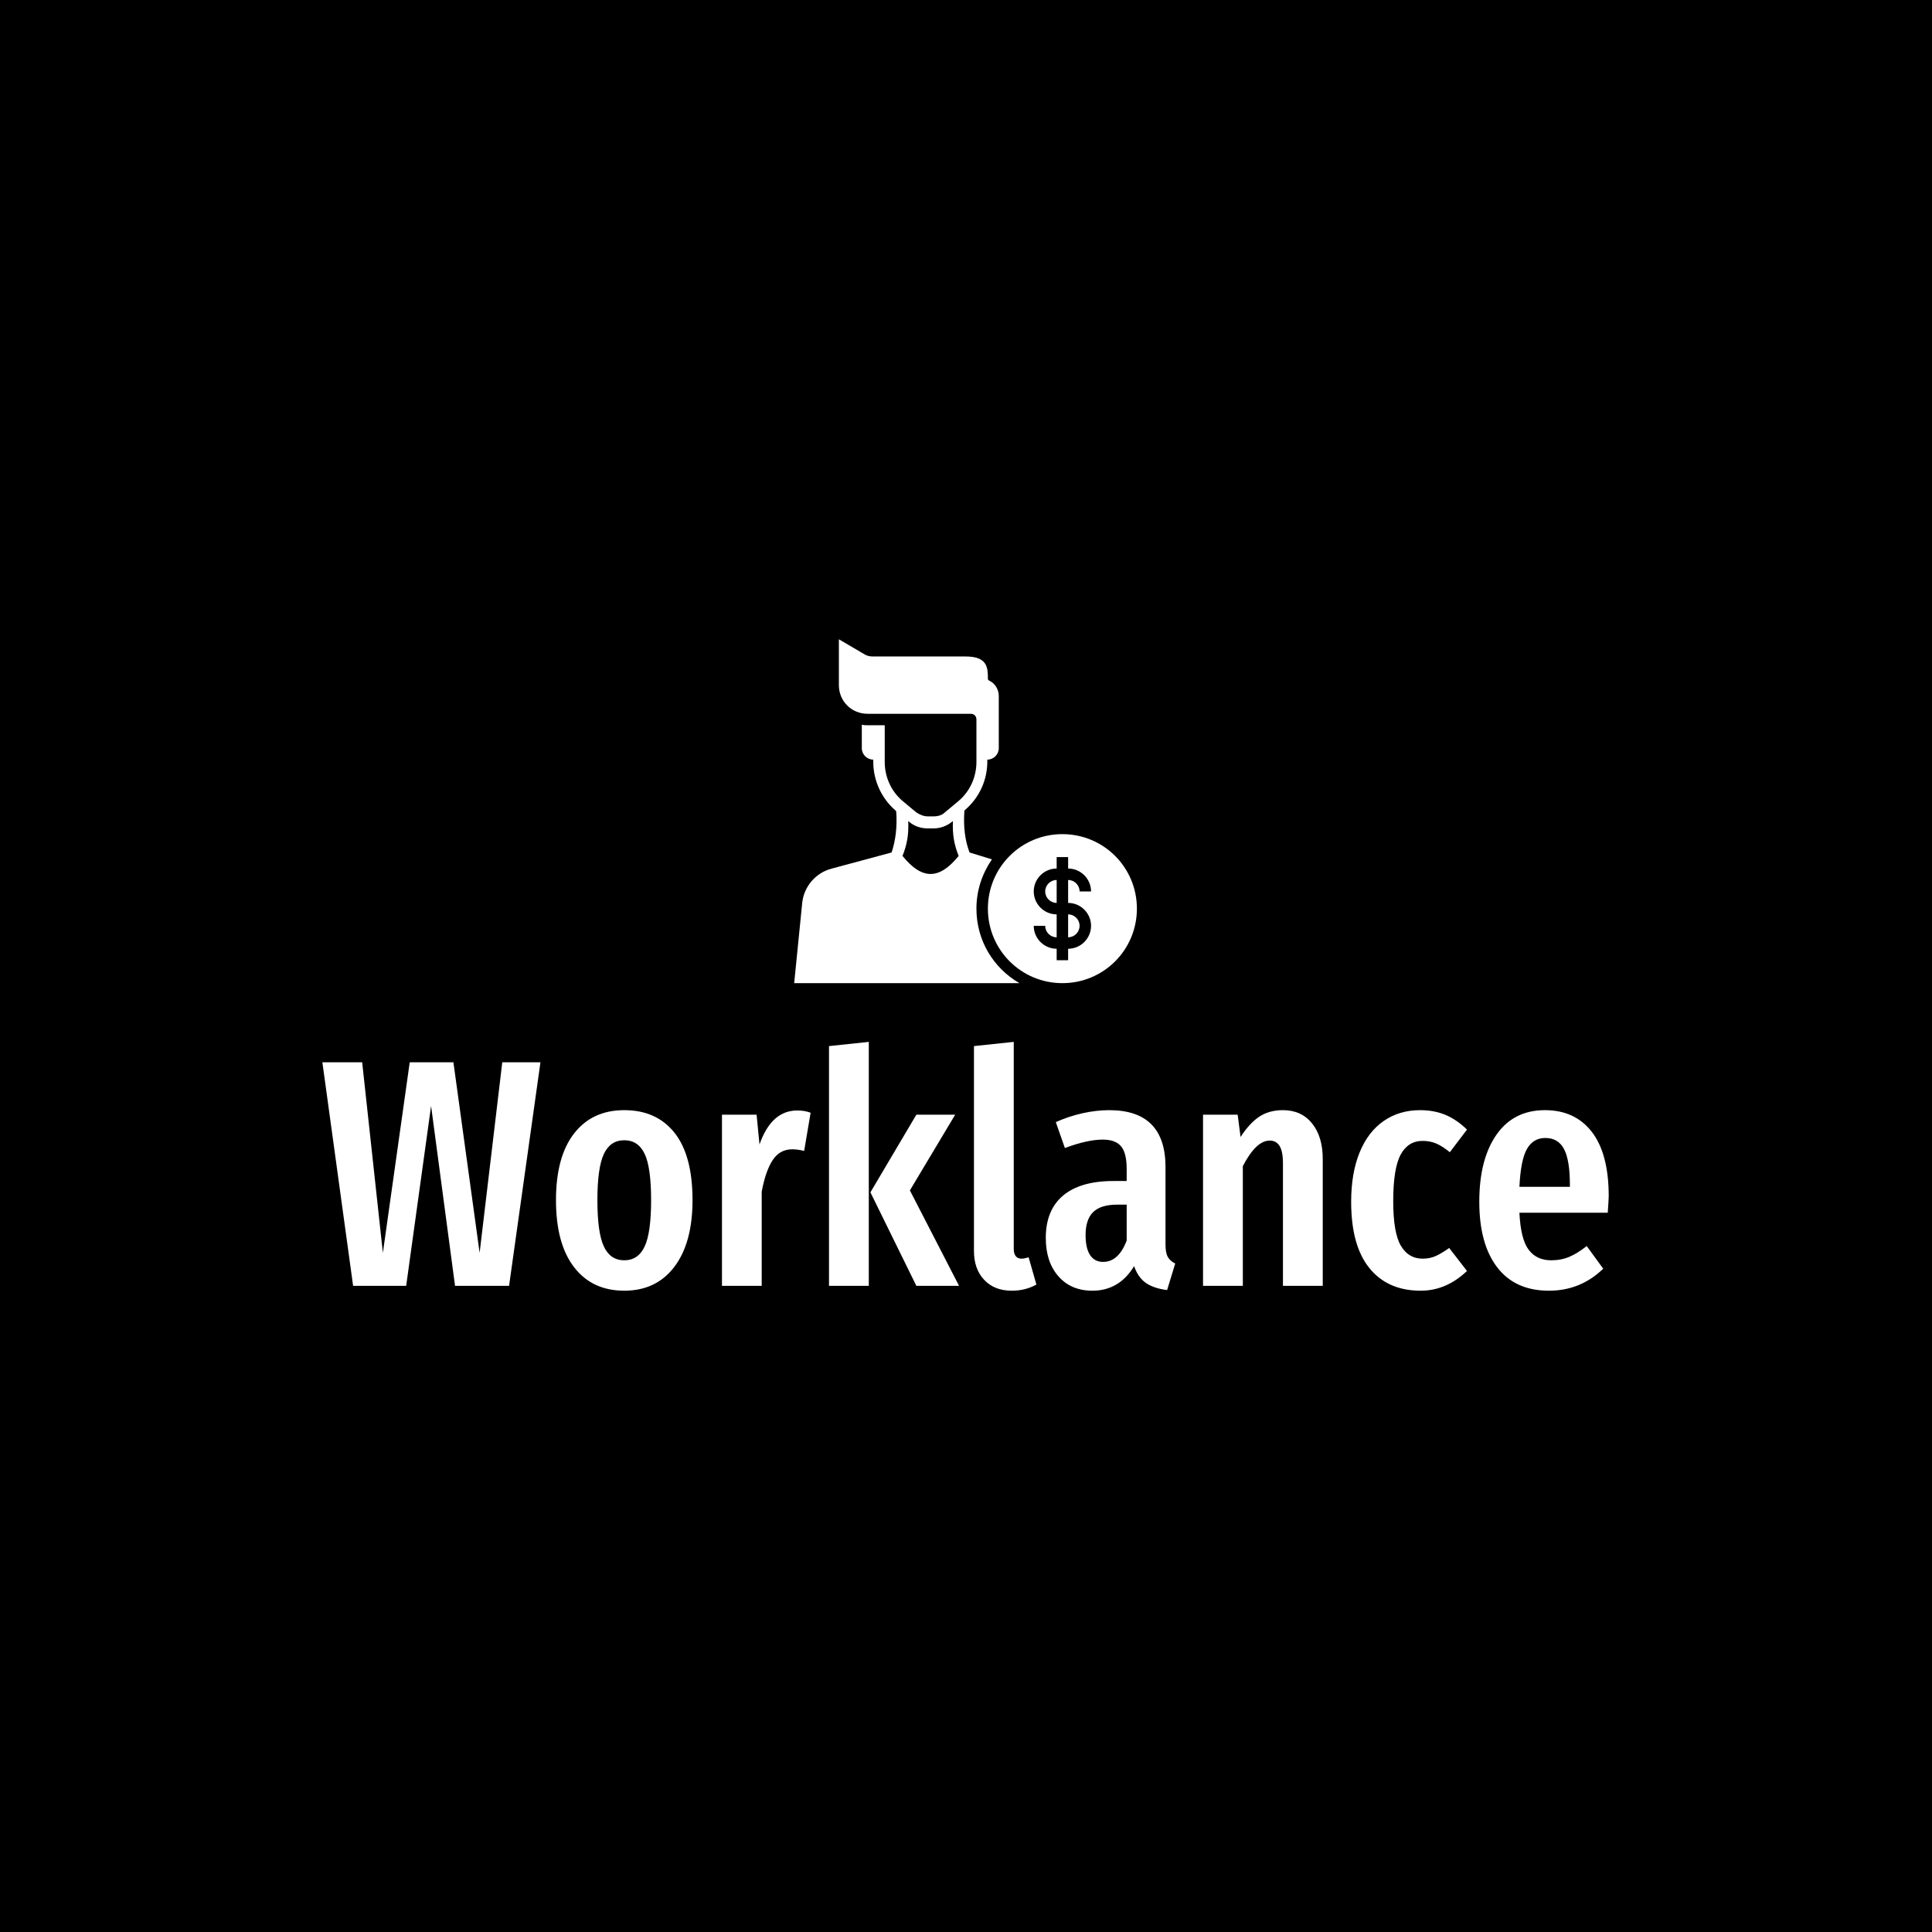 <svg xmlns="http://www.w3.org/2000/svg" version="1.1" xmlns:xlink="http://www.w3.org/1999/xlink" xmlns:svgjs="http://svgjs.dev/svgjs" width="1500" height="1500" viewBox="0 0 1500 1500"><rect width="1500" height="1500" fill="#000000"></rect><g transform="matrix(0.667,0,0,0.667,249.394,495.421)"><svg viewBox="0 0 396 201" data-background-color="#ffffff" preserveAspectRatio="xMidYMid meet" height="761" width="1500" xmlns="http://www.w3.org/2000/svg" xmlns:xlink="http://www.w3.org/1999/xlink"><g id="tight-bounds" transform="matrix(1,0,0,1,0.24,0.362)"><svg viewBox="0 0 395.52 200.277" height="200.277" width="395.52"><g><svg viewBox="0 0 395.52 200.277" height="200.277" width="395.52"><g><svg viewBox="0 0 395.52 200.277" height="200.277" width="395.52"><g transform="matrix(1,0,0,1,0,123.779)"><svg viewBox="0 0 395.52 76.498" height="76.498" width="395.52"><g id="textblocktransform"><svg viewBox="0 0 395.52 76.498" height="76.498" width="395.52" id="textblock"><g><svg viewBox="0 0 395.52 76.498" height="76.498" width="395.52"><g transform="matrix(1,0,0,1,0,0)"><svg width="395.52" viewBox="0.7 -37.7 198.78 38.45" height="76.498" data-palette-color="#000000"><path d="M28.5-34.55L34.4-34.55 29.55 0 21.2 0 17.5-27.8 13.65 0 5.45 0 0.7-34.55 6.85-34.55 10.05-5.1 14.2-34.55 20.95-34.55 25-5.1 28.5-34.55ZM47.35-27.15Q52.35-27.15 55.12-23.65 57.9-20.15 57.9-13.25L57.9-13.25Q57.9-6.65 55.1-2.95 52.3 0.75 47.35 0.75L47.35 0.75Q42.4 0.75 39.6-2.88 36.8-6.5 36.8-13.25L36.8-13.25Q36.8-19.95 39.6-23.55 42.4-27.15 47.35-27.15L47.35-27.15ZM47.35-22.5Q45.2-22.5 44.2-20.38 43.2-18.25 43.2-13.25L43.2-13.25Q43.2-8.2 44.2-6.08 45.2-3.95 47.35-3.95L47.35-3.95Q49.5-3.95 50.5-6.08 51.5-8.2 51.5-13.25L51.5-13.25Q51.5-18.3 50.5-20.4 49.5-22.5 47.35-22.5L47.35-22.5ZM74.09-27.1Q75.25-27.1 76.15-26.75L76.15-26.75 75.15-20.85Q74.15-21.1 73.3-21.1L73.3-21.1Q71.4-21.1 70.3-19.45 69.2-17.8 68.59-14.55L68.59-14.55 68.59 0 62.45 0 62.45-26.45 67.8-26.45 68.25-21.85Q70.09-27.1 74.09-27.1L74.09-27.1ZM78.99-37.05L85.14-37.7 85.14 0 78.99 0 78.99-37.05ZM92.49-26.45L98.49-26.45 91.49-14.75 99.09 0 92.49 0 85.39-14.45 92.49-26.45ZM107.24 0.75Q104.54 0.75 102.97-0.93 101.39-2.6 101.39-5.4L101.39-5.4 101.39-37.05 107.54-37.7 107.54-5.65Q107.54-5 107.84-4.6 108.14-4.2 108.74-4.2L108.74-4.2Q109.09-4.2 109.42-4.3 109.74-4.4 109.84-4.4L109.84-4.4 111.04-0.2Q109.34 0.75 107.24 0.75L107.24 0.75ZM130.99-6.4Q130.99-5.1 131.34-4.48 131.69-3.85 132.49-3.45L132.49-3.45 131.24 0.65Q129.19 0.4 127.96-0.45 126.74-1.3 126.14-3.05L126.14-3.05Q123.84 0.75 119.69 0.75L119.69 0.75Q116.39 0.75 114.44-1.48 112.49-3.7 112.49-7.4L112.49-7.4Q112.49-11.7 115.16-13.95 117.84-16.2 122.94-16.2L122.94-16.2 124.99-16.2 124.99-18.05Q124.99-20.55 124.11-21.58 123.24-22.6 121.29-22.6L121.29-22.6Q118.94-22.6 115.44-21.3L115.44-21.3 114.04-25.3Q116.04-26.2 118.19-26.68 120.34-27.15 122.29-27.15L122.29-27.15Q130.99-27.15 130.99-18.35L130.99-18.35 130.99-6.4ZM121.34-3.7Q123.74-3.7 124.99-7L124.99-7 124.99-12.55 123.54-12.55Q120.99-12.55 119.81-11.4 118.64-10.25 118.64-7.85L118.64-7.85Q118.64-5.8 119.34-4.75 120.04-3.7 121.34-3.7L121.34-3.7ZM149.14-27.15Q151.99-27.15 153.64-25.1 155.29-23.05 155.29-19.6L155.29-19.6 155.29 0 149.14 0 149.14-18.9Q149.14-20.8 148.61-21.63 148.09-22.45 147.09-22.45L147.09-22.45Q144.99-22.45 142.94-18.5L142.94-18.5 142.94 0 136.79 0 136.79-26.45 142.14-26.45 142.59-23Q143.94-25.1 145.46-26.13 146.99-27.15 149.14-27.15L149.14-27.15ZM170.33-27.15Q172.48-27.15 174.23-26.43 175.98-25.7 177.58-24.15L177.58-24.15 174.93-20.65Q173.83-21.55 172.86-21.98 171.88-22.4 170.73-22.4L170.73-22.4Q168.48-22.4 167.33-20.28 166.18-18.15 166.18-13.1L166.18-13.1Q166.18-8.2 167.36-6.2 168.53-4.2 170.73-4.2L170.73-4.2Q171.83-4.2 172.73-4.6 173.63-5 174.83-5.85L174.83-5.85 177.58-2.3Q174.38 0.75 170.43 0.75L170.43 0.75Q165.33 0.75 162.51-2.73 159.68-6.2 159.68-13L159.68-13Q159.68-17.4 160.98-20.6 162.28-23.8 164.71-25.48 167.13-27.15 170.33-27.15L170.33-27.15ZM199.48-13.85Q199.48-13.4 199.33-11.3L199.33-11.3 185.68-11.3Q185.88-7.2 187.11-5.58 188.33-3.95 190.58-3.95L190.58-3.95Q192.13-3.95 193.38-4.48 194.63-5 196.08-6.15L196.08-6.15 198.63-2.65Q195.13 0.75 190.23 0.75L190.23 0.75Q185.03 0.75 182.26-2.85 179.48-6.45 179.48-13L179.48-13Q179.48-19.55 182.13-23.35 184.78-27.15 189.63-27.15L189.63-27.15Q194.28-27.15 196.88-23.78 199.48-20.4 199.48-13.85L199.48-13.85ZM193.48-15.3L193.48-15.65Q193.48-19.4 192.58-21.13 191.68-22.85 189.68-22.85L189.68-22.85Q187.83-22.85 186.86-21.18 185.88-19.5 185.68-15.3L185.68-15.3 193.48-15.3Z" opacity="1" transform="matrix(1,0,0,1,0,0)" fill="#ffffff" class="wordmark-text-0" data-fill-palette-color="primary" id="text-0"></path></svg></g></svg></g></svg></g></svg></g><g transform="matrix(1,0,0,1,145.076,0)"><svg viewBox="0 0 105.367 105.72" height="105.72" width="105.367"><g><svg xmlns="http://www.w3.org/2000/svg" xmlns:xlink="http://www.w3.org/1999/xlink" version="1.1" x="0" y="0" viewBox="2.2 2 59.8 60" style="enable-background:new 0 0 64 64;" xml:space="preserve" height="105.72" width="105.367" class="icon-icon-0" data-fill-palette-color="accent" id="icon-0"><path d="M46 46C46 47.1 46.9 48 48 48V44C46.9 44 46 44.9 46 46" fill="#ffffff" data-fill-palette-color="accent"></path><path d="M50 54C51.1 54 52 53.1 52 52S51.1 50 50 50z" fill="#ffffff" data-fill-palette-color="accent"></path><path d="M49 36C41.8 36 36 41.8 36 49S41.8 62 49 62 62 56.2 62 49 56.2 36 49 36M54 52C54 54.2 52.2 56 50 56V58H48V56C45.8 56 44 54.2 44 52H46C46 53.1 46.9 54 48 54V50C45.8 50 44 48.2 44 46S45.8 42 48 42V40H50V42C52.2 42 54 43.8 54 46H52C52 44.9 51.1 44 50 44V48C52.2 48 54 49.8 54 52" fill="#ffffff" data-fill-palette-color="accent"></path><path d="M34 49C34 45.8 35 42.9 36.7 40.4L32.8 39.2C32 37.1 31.7 34.7 31.9 31.9L32.1 31.7C34.5 29.6 35.9 26.6 35.9 23.3V23C37 23 37.9 22.1 37.9 21V11.9C37.9 10.8 37.3 9.7 36.2 9.2L36 9C36 7 36 5 32.1 5H15.9C15.4 5 15 4.9 14.6 4.7L10 2V10C10 12.8 12.2 15 15 15H33C33.6 15 34 15.4 34 16V23.4C34 26 32.9 28.5 30.9 30.2L28.5 32.2C28 32.7 27.3 32.9 26.5 32.9H25.5C24.8 32.9 24.1 32.6 23.5 32.2L21.1 30.2C19.1 28.5 18 26 18 23.4V17H15C14.7 17 14.3 17 14 16.9V21C14 22.1 14.9 23 16 23V23.4C16 26.6 17.4 29.7 19.8 31.8L20 32C20.2 34.7 19.9 37.1 19.2 39.2L8.8 42C6 42.7 3.9 45.1 3.6 48L2.2 62H41.5C37 59.4 34 54.6 34 49M21.1 39.8C21.9 37.8 22.2 36.1 22.1 33.7L22.2 33.8C23.1 34.6 24.3 35 25.5 35H26.5C27.7 35 28.8 34.6 29.8 33.8L29.9 33.7C29.8 36.1 30.1 37.8 30.9 39.8 27.5 44 24.5 44 21.1 39.8" fill="#ffffff" data-fill-palette-color="accent"></path></svg></g></svg></g><g></g></svg></g></svg></g><defs></defs></svg><rect width="395.52" height="200.277" fill="none" stroke="none" visibility="hidden"></rect></g></svg></g></svg>